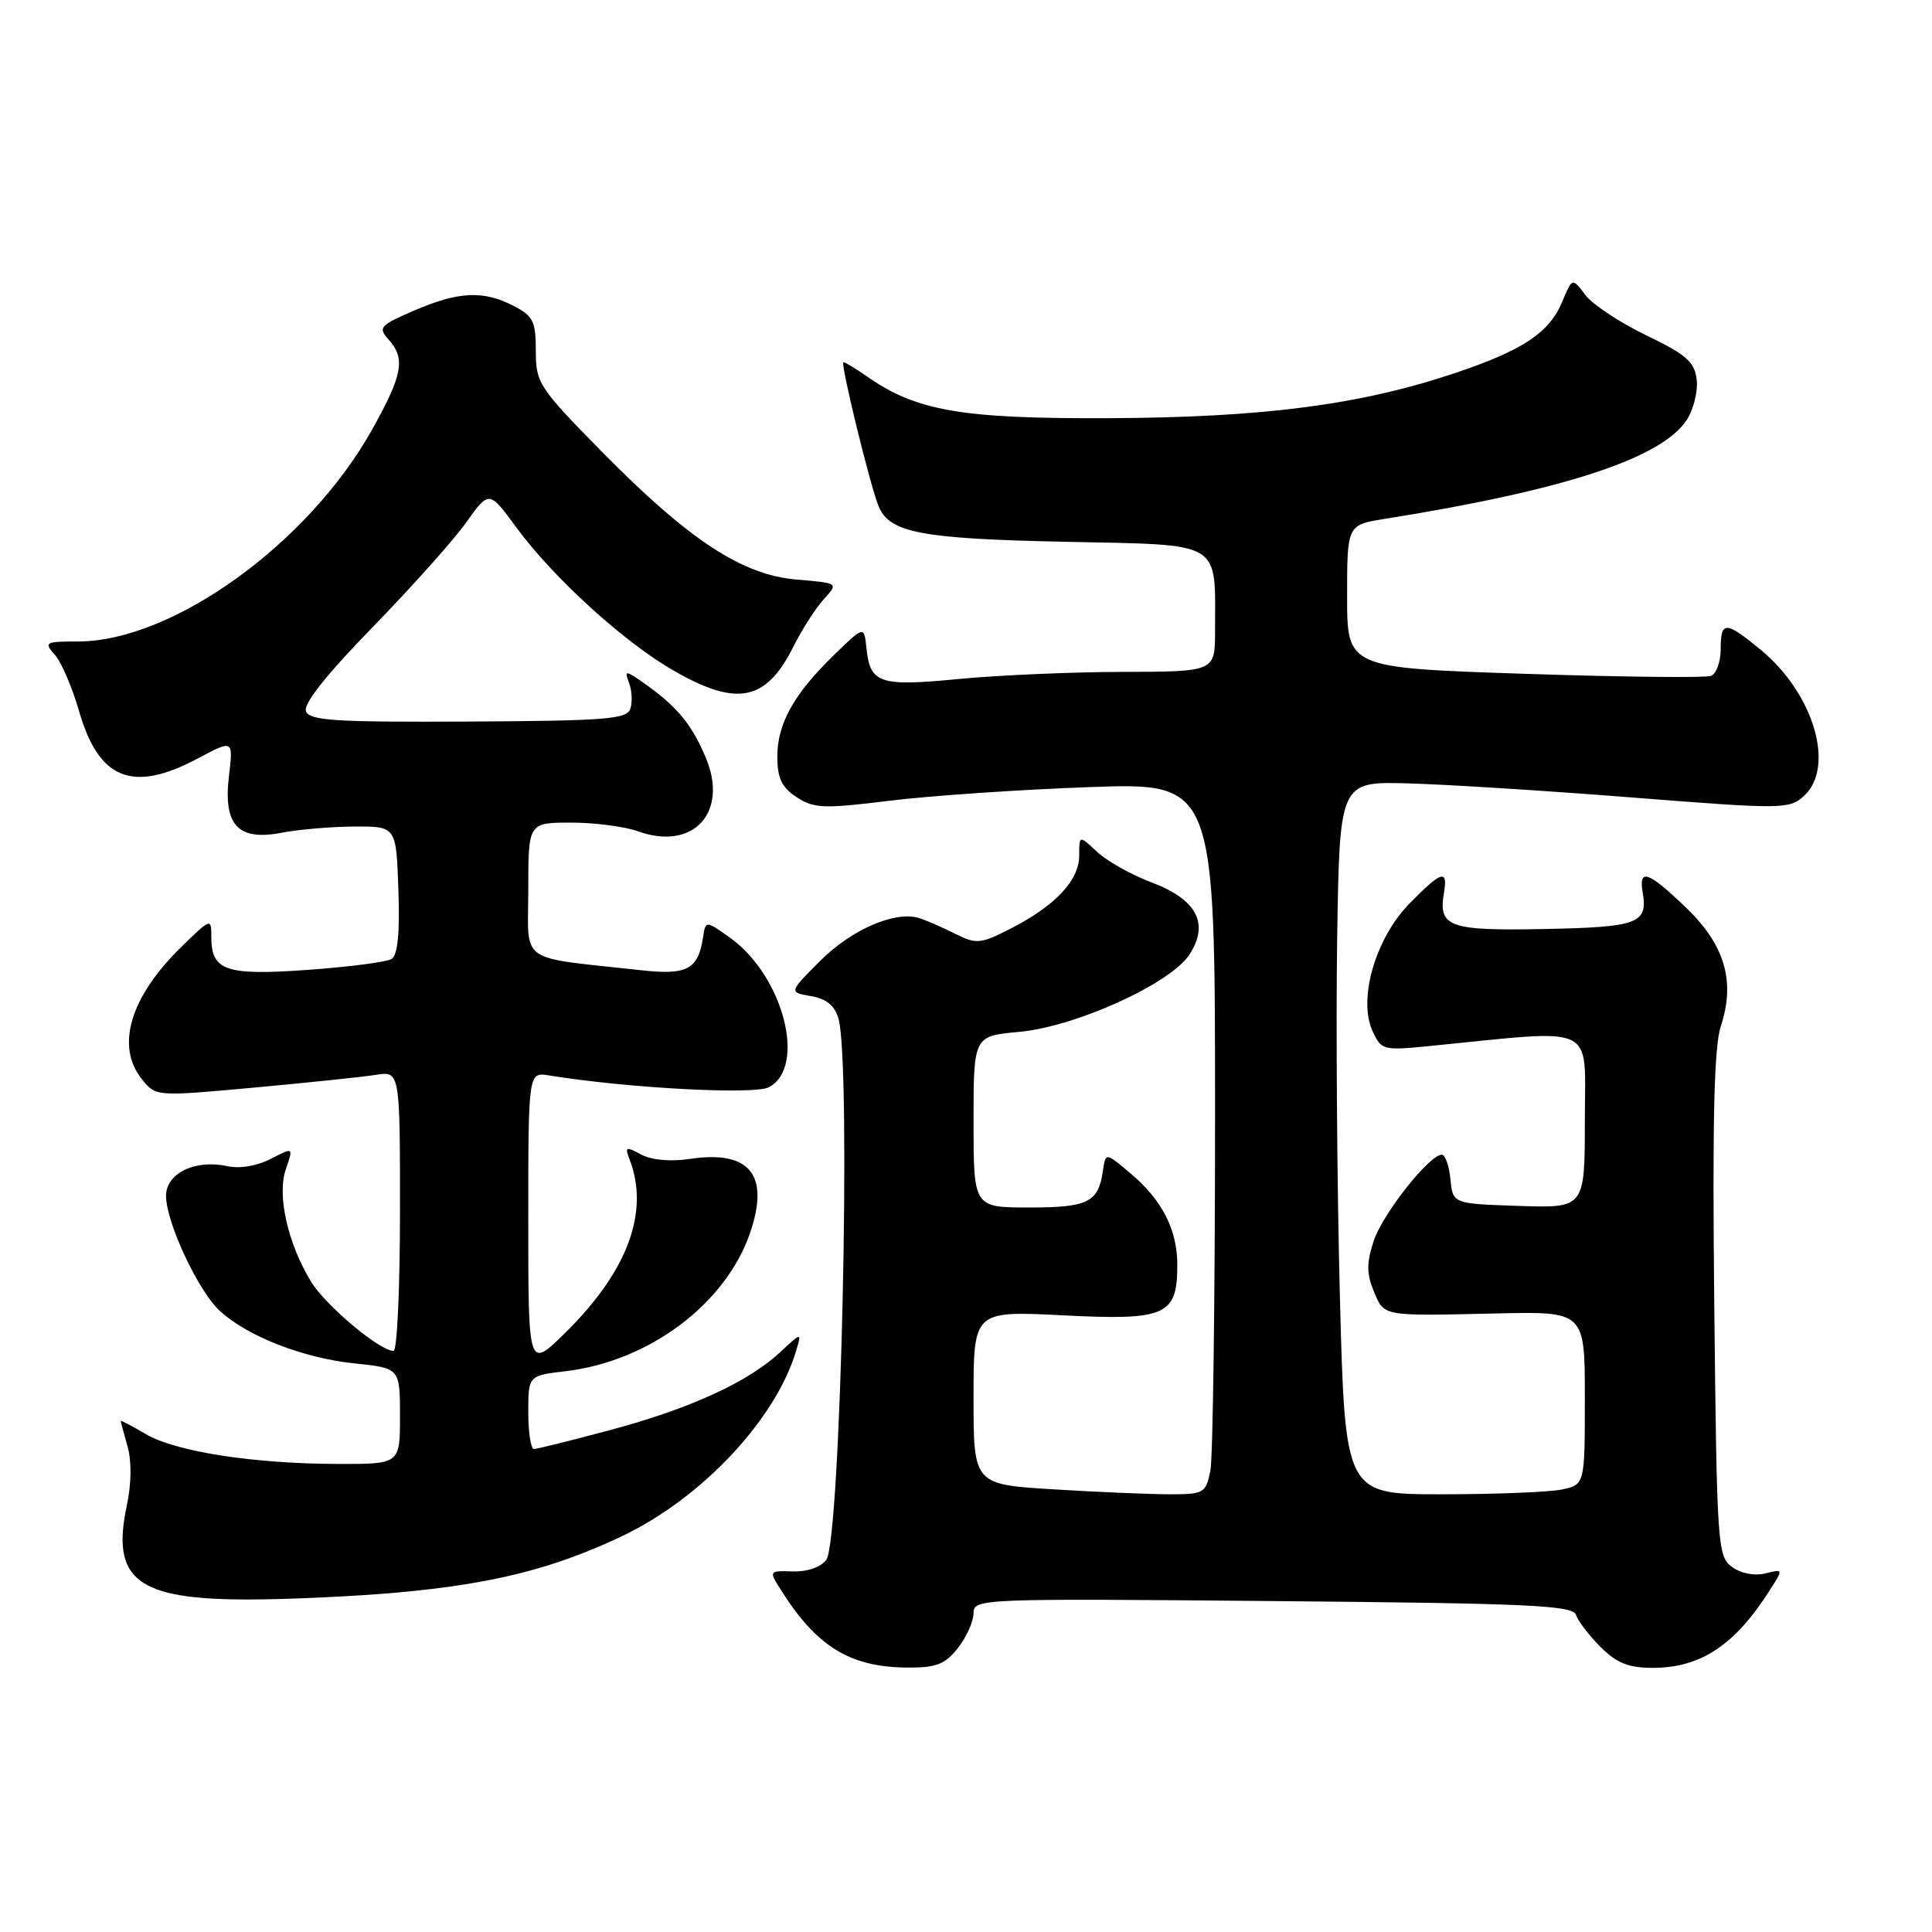 <?xml version="1.0" encoding="UTF-8" standalone="no"?>
<!DOCTYPE svg PUBLIC "-//W3C//DTD SVG 1.1//EN" "http://www.w3.org/Graphics/SVG/1.1/DTD/svg11.dtd" >
<svg xmlns="http://www.w3.org/2000/svg" xmlns:xlink="http://www.w3.org/1999/xlink" version="1.1" viewBox="0 0 256 256">
 <g >
 <path fill="currentColor"
d=" M 126.93 218.37 C 128.07 216.92 129.00 214.84 129.00 213.76 C 129.00 211.83 129.75 211.80 168.67 212.15 C 202.71 212.45 208.40 212.71 208.83 213.99 C 209.10 214.81 210.57 216.72 212.09 218.24 C 214.21 220.36 215.80 221.00 218.97 221.00 C 225.35 221.00 229.87 218.01 234.52 210.69 C 236.31 207.89 236.31 207.89 233.90 208.49 C 232.49 208.84 230.68 208.49 229.50 207.63 C 227.58 206.22 227.49 204.79 227.15 172.91 C 226.89 148.42 227.12 138.67 228.03 135.92 C 229.97 130.02 228.55 125.20 223.39 120.25 C 218.39 115.45 217.11 115.00 217.66 118.25 C 218.37 122.37 217.07 122.85 204.65 123.10 C 191.94 123.35 190.55 122.84 191.34 118.25 C 191.87 115.12 190.97 115.42 186.74 119.75 C 182.25 124.35 179.93 132.36 181.86 136.60 C 183.02 139.15 183.28 139.21 189.28 138.62 C 211.97 136.37 210.00 135.44 210.00 148.41 C 210.00 160.08 210.00 160.08 201.25 159.79 C 192.50 159.50 192.50 159.50 192.19 156.25 C 192.01 154.46 191.50 153.00 191.05 153.00 C 189.40 153.00 183.21 160.84 182.02 164.43 C 181.07 167.33 181.07 168.75 182.02 171.06 C 183.44 174.47 182.96 174.38 198.25 174.04 C 210.00 173.77 210.00 173.77 210.00 185.26 C 210.00 196.75 210.00 196.75 206.88 197.38 C 205.16 197.72 198.01 198.00 190.99 198.00 C 178.23 198.00 178.23 198.00 177.54 171.75 C 177.17 157.31 177.01 136.06 177.18 124.53 C 177.50 103.56 177.50 103.56 186.50 103.80 C 191.45 103.93 204.84 104.77 216.25 105.67 C 236.15 107.24 237.08 107.23 239.00 105.50 C 243.23 101.68 240.36 91.91 233.30 86.10 C 228.63 82.25 228.00 82.24 228.00 86.03 C 228.00 87.70 227.42 89.29 226.71 89.56 C 225.99 89.83 214.86 89.71 201.96 89.28 C 178.50 88.50 178.50 88.50 178.50 79.02 C 178.50 69.55 178.50 69.55 183.50 68.75 C 207.22 64.97 220.17 60.73 223.49 55.66 C 224.40 54.27 225.00 51.86 224.82 50.31 C 224.55 47.96 223.47 47.00 218.14 44.43 C 214.65 42.75 211.01 40.34 210.06 39.08 C 208.33 36.79 208.33 36.79 207.03 39.92 C 205.31 44.08 201.85 46.39 192.81 49.43 C 180.26 53.64 167.43 55.32 147.00 55.41 C 127.44 55.50 121.42 54.47 114.85 49.86 C 113.39 48.84 112.00 48.00 111.76 48.00 C 111.30 48.00 115.32 64.46 116.43 67.11 C 117.90 70.60 122.07 71.39 141.14 71.79 C 162.25 72.24 161.00 71.49 161.00 83.62 C 161.00 89.00 161.00 89.00 148.75 89.03 C 142.01 89.04 132.24 89.47 127.03 89.97 C 116.53 90.99 115.29 90.57 114.81 85.88 C 114.50 82.92 114.50 82.92 110.59 86.71 C 105.20 91.94 103.01 95.85 103.00 100.23 C 103.00 103.12 103.57 104.33 105.56 105.63 C 107.85 107.13 109.14 107.18 117.81 106.11 C 123.14 105.45 135.04 104.63 144.25 104.30 C 161.00 103.69 161.00 103.69 161.00 147.72 C 161.00 171.94 160.72 193.16 160.38 194.88 C 159.78 197.85 159.52 198.00 155.03 198.00 C 152.43 198.00 145.52 197.71 139.66 197.35 C 129.00 196.70 129.00 196.70 129.00 185.20 C 129.00 173.69 129.00 173.69 140.89 174.29 C 154.50 174.98 156.00 174.32 156.00 167.62 C 156.00 162.94 154.00 159.02 149.79 155.47 C 146.50 152.69 146.50 152.69 146.15 155.10 C 145.55 159.32 144.19 160.00 136.38 160.00 C 129.00 160.00 129.00 160.00 129.00 148.64 C 129.00 137.28 129.00 137.28 135.04 136.73 C 142.51 136.05 155.06 130.36 157.59 126.51 C 160.28 122.40 158.61 119.20 152.61 116.93 C 149.92 115.92 146.66 114.09 145.36 112.87 C 143.00 110.65 143.00 110.65 143.00 113.37 C 143.00 116.64 139.83 120.03 133.94 123.03 C 129.91 125.09 129.39 125.14 126.55 123.72 C 124.87 122.88 122.75 121.95 121.82 121.66 C 118.66 120.64 112.86 123.14 108.69 127.31 C 104.52 131.48 104.52 131.48 107.46 131.99 C 109.53 132.35 110.62 133.25 111.11 135.00 C 112.82 141.17 111.40 204.07 109.49 206.68 C 108.78 207.65 106.99 208.28 105.08 208.22 C 101.85 208.13 101.85 208.13 103.56 210.81 C 108.25 218.21 112.66 220.90 120.18 220.96 C 124.06 220.99 125.20 220.55 126.93 218.37 Z  M 52.66 211.02 C 65.31 209.88 73.48 207.82 82.52 203.50 C 93.02 198.48 102.78 188.07 105.49 179.00 C 106.24 176.50 106.24 176.50 103.37 179.18 C 99.13 183.13 91.47 186.64 80.89 189.48 C 75.73 190.86 71.16 192.00 70.75 192.00 C 70.34 192.00 70.00 189.81 70.00 187.14 C 70.00 182.28 70.00 182.28 74.95 181.69 C 86.03 180.38 96.19 172.75 99.40 163.33 C 102.02 155.66 99.34 152.38 91.44 153.56 C 88.86 153.95 86.35 153.72 84.96 152.98 C 82.93 151.89 82.77 151.96 83.42 153.63 C 86.10 160.58 83.18 168.44 74.89 176.61 C 70.00 181.42 70.00 181.42 70.00 161.74 C 70.00 142.05 70.00 142.05 72.75 142.50 C 83.21 144.19 99.96 145.09 101.89 144.06 C 106.94 141.35 103.77 129.25 96.70 124.23 C 93.50 121.96 93.50 121.96 93.15 124.23 C 92.51 128.44 91.05 129.23 85.05 128.57 C 68.38 126.73 70.00 127.88 70.00 117.91 C 70.00 109.00 70.00 109.00 75.68 109.00 C 78.80 109.00 82.78 109.52 84.53 110.15 C 91.84 112.79 96.57 107.68 93.53 100.42 C 91.70 96.05 89.78 93.69 85.57 90.69 C 82.89 88.79 82.70 88.77 83.34 90.44 C 83.73 91.45 83.82 93.01 83.53 93.89 C 83.09 95.30 80.39 95.51 62.06 95.61 C 44.39 95.70 41.02 95.49 40.54 94.24 C 40.17 93.27 43.27 89.37 49.35 83.13 C 54.51 77.83 60.10 71.58 61.77 69.23 C 64.81 64.97 64.81 64.97 68.42 69.89 C 73.33 76.58 82.73 85.13 89.31 88.89 C 97.67 93.68 101.50 92.91 105.11 85.72 C 106.27 83.40 108.10 80.55 109.17 79.38 C 111.11 77.26 111.11 77.26 105.60 76.80 C 98.34 76.20 91.30 71.58 79.75 59.85 C 71.39 51.35 71.00 50.76 71.00 46.50 C 71.00 42.58 70.65 41.87 68.05 40.53 C 64.05 38.46 60.79 38.61 54.90 41.14 C 50.34 43.10 50.06 43.41 51.47 44.97 C 53.76 47.49 53.37 49.64 49.32 56.90 C 40.88 72.02 22.87 85.00 10.33 85.00 C 5.98 85.00 5.79 85.11 7.26 86.75 C 8.12 87.71 9.57 91.08 10.48 94.24 C 13.10 103.32 17.57 105.10 26.21 100.50 C 30.91 98.00 30.91 98.00 30.34 102.81 C 29.56 109.36 31.53 111.47 37.39 110.33 C 39.65 109.90 43.98 109.53 47.00 109.52 C 52.50 109.50 52.50 109.50 52.79 117.91 C 52.99 123.64 52.70 126.56 51.89 127.07 C 51.23 127.47 46.26 128.12 40.83 128.51 C 29.93 129.29 28.00 128.64 28.00 124.17 C 28.00 121.62 27.96 121.63 24.03 125.47 C 17.22 132.12 15.28 138.66 18.83 143.04 C 20.66 145.29 20.70 145.30 33.58 144.12 C 40.69 143.47 47.96 142.71 49.75 142.43 C 53.00 141.91 53.00 141.91 53.00 160.45 C 53.00 170.65 52.62 179.00 52.15 179.00 C 50.31 179.00 43.17 173.01 41.23 169.85 C 38.12 164.76 36.68 158.35 37.88 154.91 C 38.89 152.00 38.89 152.00 35.87 153.56 C 34.06 154.50 31.76 154.89 30.10 154.52 C 25.87 153.59 22.00 155.47 22.00 158.45 C 22.00 161.95 26.26 171.07 29.13 173.70 C 32.79 177.07 40.15 179.94 46.91 180.65 C 53.00 181.28 53.00 181.28 53.00 187.64 C 53.00 194.00 53.00 194.00 44.75 193.98 C 33.54 193.95 23.25 192.35 19.29 190.01 C 17.48 188.94 16.00 188.17 16.00 188.29 C 16.00 188.41 16.41 189.93 16.90 191.65 C 17.45 193.58 17.42 196.59 16.81 199.46 C 14.70 209.32 18.12 211.96 33.00 211.94 C 38.23 211.94 47.07 211.52 52.66 211.02 Z "/>
</g>
</svg>